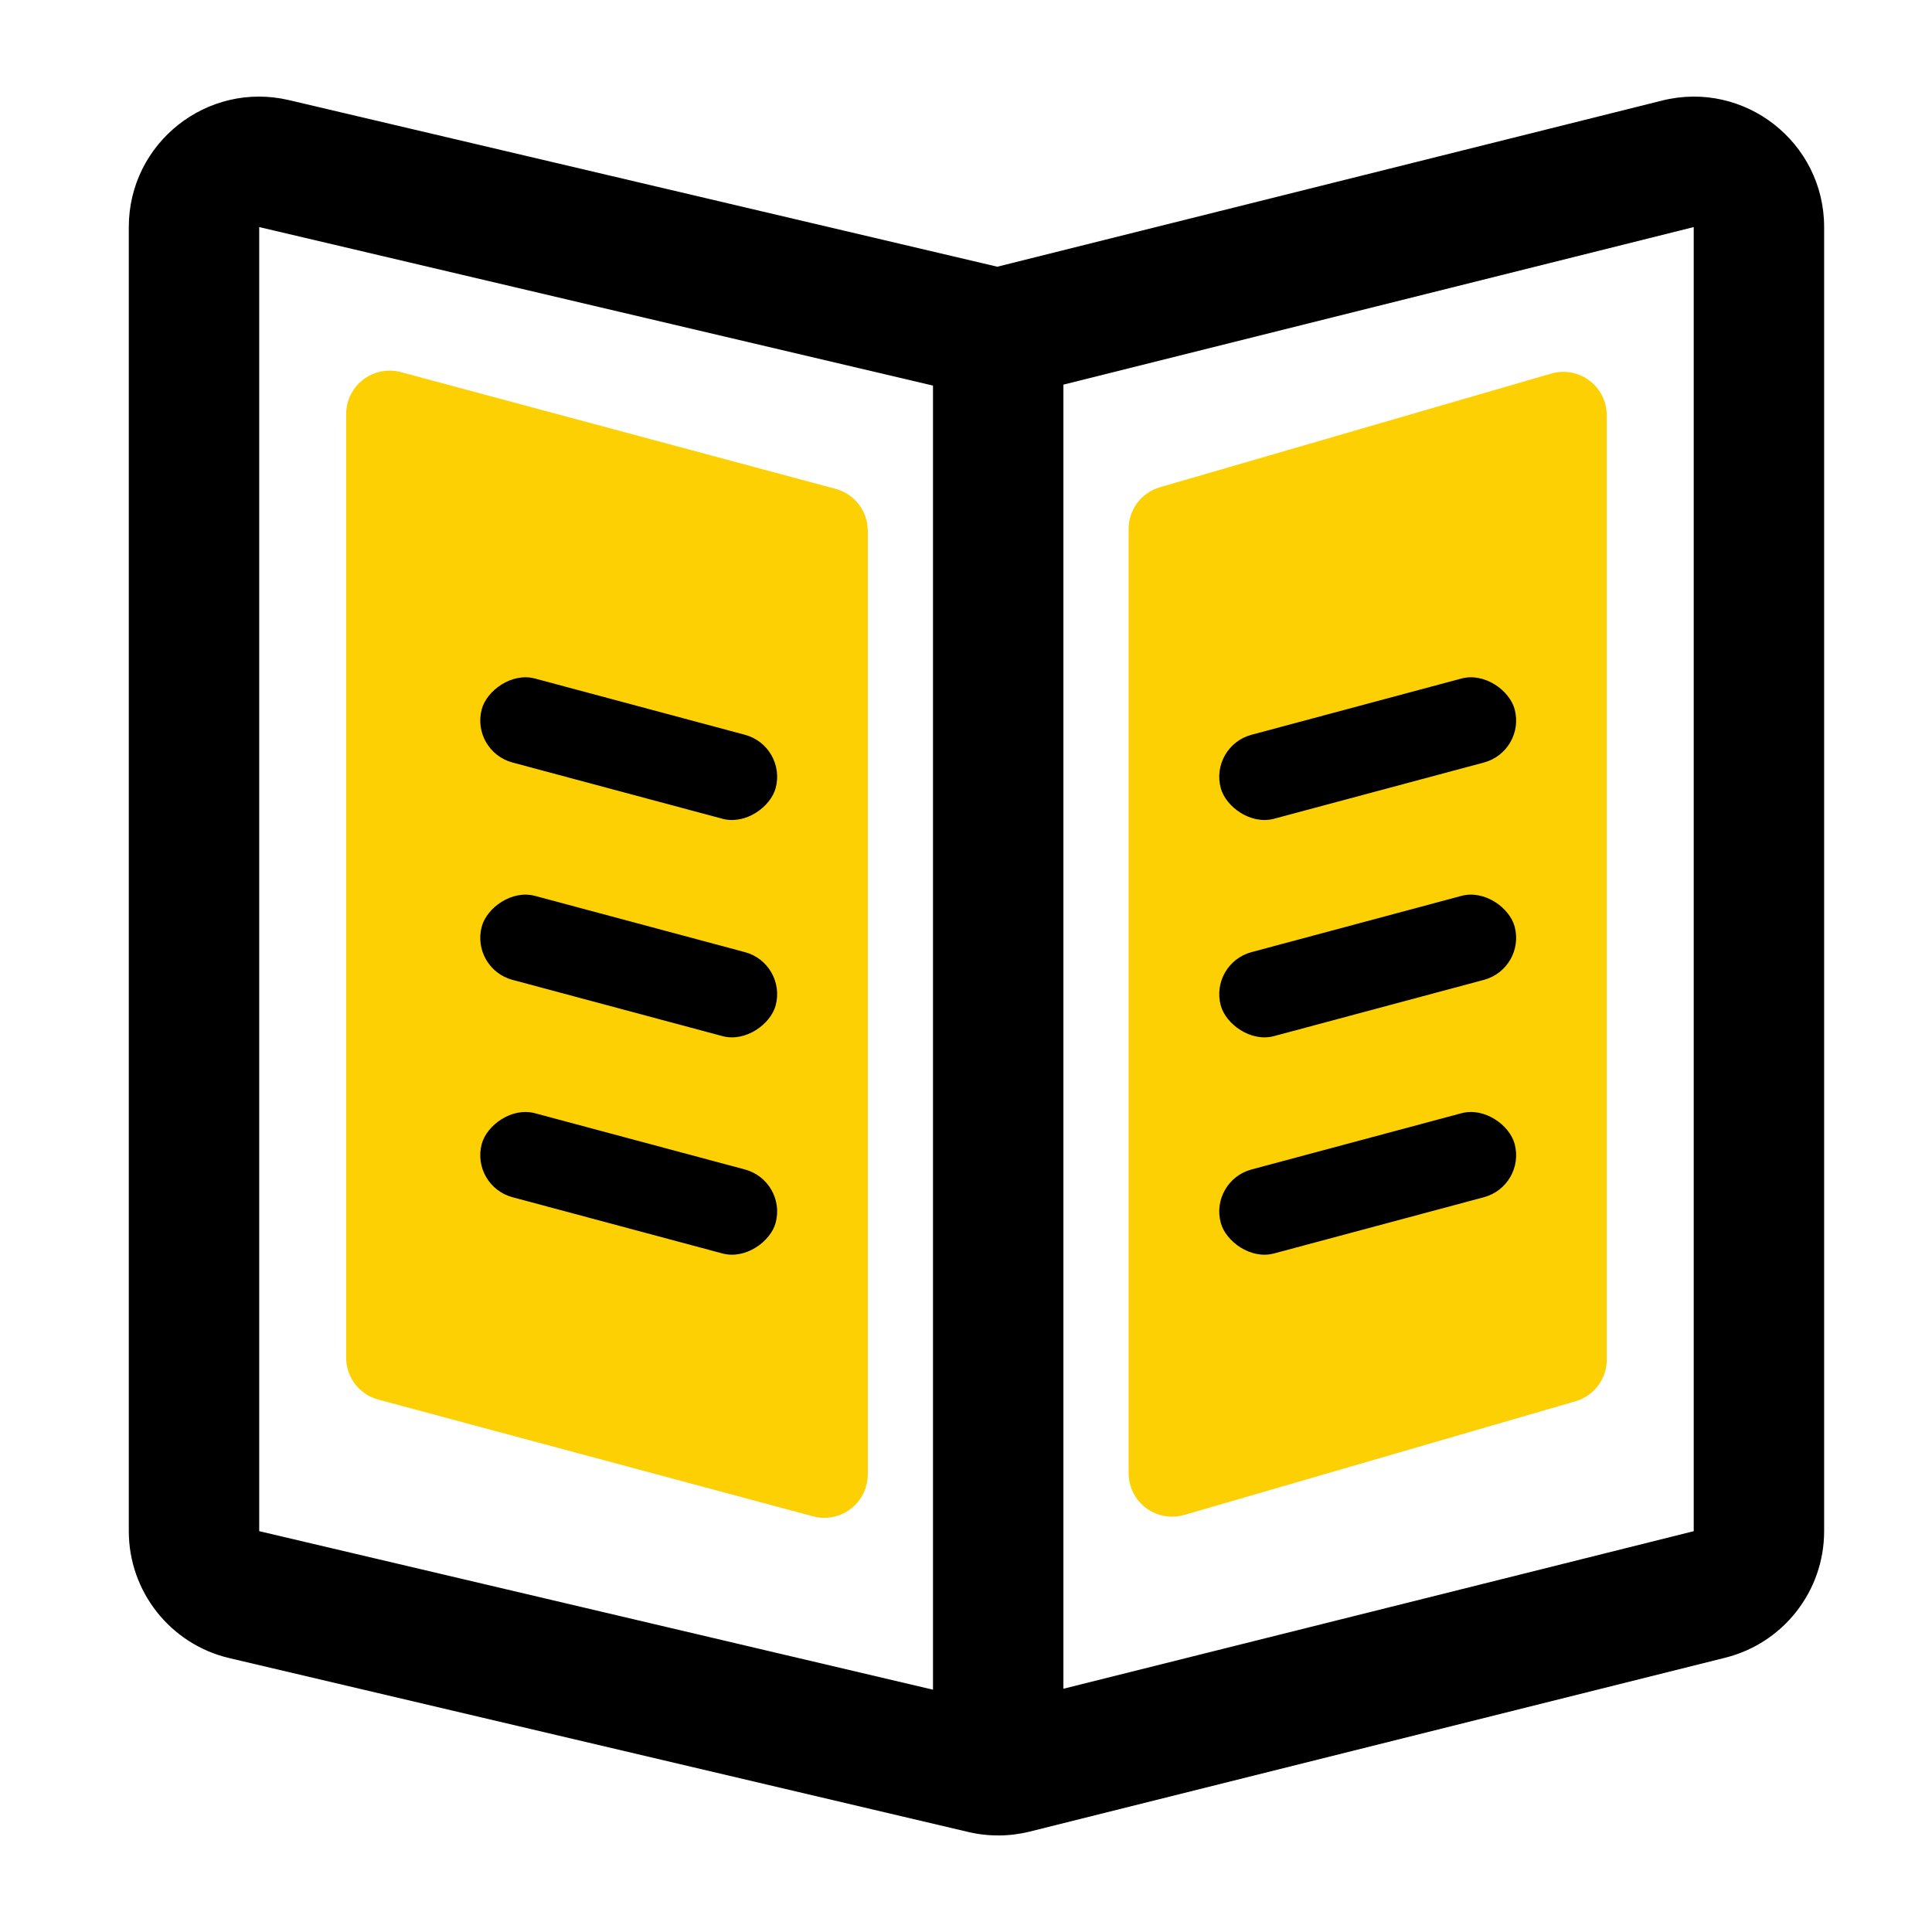 <?xml version="1.0" encoding="UTF-8"?>
<svg width="60px" height="60px" viewBox="0 0 60 60" version="1.1" xmlns="http://www.w3.org/2000/svg" xmlns:xlink="http://www.w3.org/1999/xlink">
    <title>编组 9</title>
    <g id="app" stroke="none" stroke-width="1" fill="none" fill-rule="evenodd">
        <g id="规范" transform="translate(-439, -434)">
            <g id="编组-9" transform="translate(439, 434)">
                <rect id="矩形备份-28" fill="#E7BE00" opacity="0" x="0" y="0" width="60" height="60"></rect>
                <g id="编组-7备份-5" transform="translate(4, 3)">
                    <g id="编组-2">
                        <path d="M47.618,0.123 C50.174,-0.516 52.65,1.417 52.65,4.052 L52.65,4.052 L52.65,44.552 C52.65,46.41 51.385,48.03 49.582,48.481 L49.582,48.481 L27.982,53.881 C27.356,54.038 26.701,54.042 26.072,53.894 L26.072,53.894 L3.122,48.494 C1.293,48.064 0,46.431 0,44.552 L0,44.552 L0,4.052 C0,1.44 2.435,-0.489 4.978,0.11 L4.978,0.11 L26.972,5.283 Z M4.05,4.052 L4.05,44.552 L24.975,49.475 L24.975,8.975 L4.05,4.052 Z M48.6,4.052 L29.025,8.945 L29.025,49.445 L48.6,44.552 L48.6,4.052 Z" id="形状结合" fill="#000000" fill-rule="nonzero"></path>
                        <path d="M8.45,8.557 L21.95,12.182 C22.54,12.34 22.95,12.875 22.95,13.485 L22.95,42.788 C22.95,43.533 22.346,44.138 21.6,44.138 C21.482,44.138 21.364,44.122 21.25,44.091 L7.75,40.466 C7.16,40.308 6.75,39.773 6.75,39.163 L6.75,9.86 C6.75,9.115 7.354,8.51 8.1,8.51 C8.218,8.51 8.336,8.526 8.45,8.557 Z" id="路径-5" fill="#FCD002"></path>
                        <path d="M32.777,8.602 L44.927,12.132 C45.503,12.299 45.9,12.828 45.9,13.428 L45.9,42.752 C45.9,43.498 45.296,44.102 44.55,44.102 C44.423,44.102 44.296,44.084 44.173,44.048 L32.023,40.518 C31.447,40.351 31.05,39.822 31.05,39.222 L31.05,9.898 C31.05,9.152 31.654,8.548 32.4,8.548 C32.527,8.548 32.654,8.566 32.777,8.602 Z" id="路径-5备份" fill="#FCD002" transform="translate(38.475, 26.325) scale(1, -1) translate(-38.475, -26.325) "></path>
                    </g>
                    <g id="编组-6" transform="translate(33.3, 17.55)" fill="#000000">
                        <rect id="矩形" transform="translate(5.175, 2.7) rotate(-15) translate(-5.175, -2.7) " x="0.45" y="1.35" width="9.45" height="2.7" rx="1.35"></rect>
                        <rect id="矩形备份-6" transform="translate(5.175, 9.45) rotate(-15) translate(-5.175, -9.45) " x="0.45" y="8.1" width="9.45" height="2.7" rx="1.35"></rect>
                        <rect id="矩形备份-7" transform="translate(5.175, 16.2) rotate(-15) translate(-5.175, -16.2) " x="0.45" y="14.85" width="9.45" height="2.7" rx="1.35"></rect>
                    </g>
                    <g id="编组-6备份" transform="translate(15.2, 27.05) scale(-1, 1) translate(-15.2, -27.05) translate(9.7, 17.55)" fill="#000000">
                        <rect id="矩形" transform="translate(5.175, 2.7) rotate(-15) translate(-5.175, -2.7) " x="0.45" y="1.35" width="9.45" height="2.7" rx="1.35"></rect>
                        <rect id="矩形备份-6" transform="translate(5.175, 9.45) rotate(-15) translate(-5.175, -9.45) " x="0.45" y="8.1" width="9.45" height="2.7" rx="1.35"></rect>
                        <rect id="矩形备份-7" transform="translate(5.175, 16.2) rotate(-15) translate(-5.175, -16.2) " x="0.45" y="14.85" width="9.45" height="2.7" rx="1.35"></rect>
                    </g>
                </g>
            </g>
        </g>
    </g>
</svg>